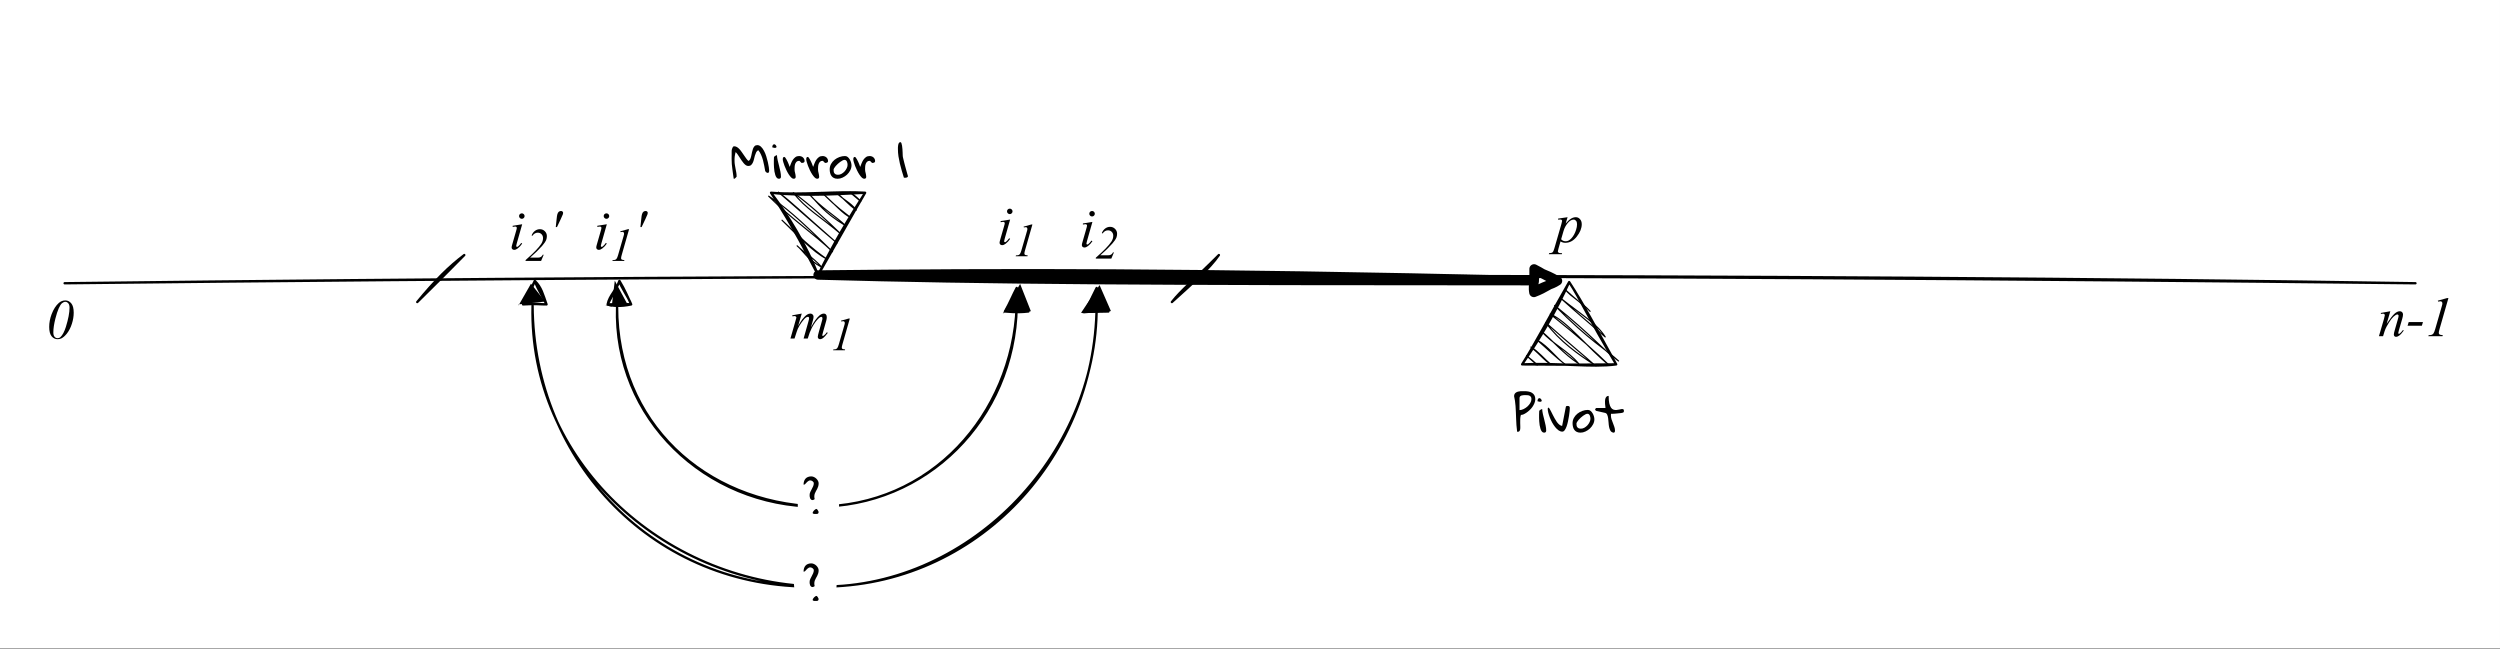 <?xml version="1.0" encoding="UTF-8" standalone="no"?>
<svg
   width="812.88pt"
   height="210.96pt"
   viewBox="0 0 812.88 210.96"
   version="1.2"
   id="svg233"
   xmlns:xlink="http://www.w3.org/1999/xlink"
   xmlns="http://www.w3.org/2000/svg"
   xmlns:svg="http://www.w3.org/2000/svg">
  <rect x="0" y="0" width="812.88" height="210.96" fill="#808080" stroke="none"/>
  <defs
     id="defs76">
    <g
       id="g71">
      <symbol
         overflow="visible"
         id="glyph0-0">
        <path
           style="stroke:none;"
           d=""
           id="path2" />
      </symbol>
      <symbol
         overflow="visible"
         id="glyph0-1">
        <path
           style="stroke:none;"
           d="M 0.156 -11.797 C 0.156 -12.098 0.211 -12.348 0.328 -12.547 C 0.441 -12.742 0.598 -12.906 0.797 -13.031 C 0.992 -13.156 1.211 -13.25 1.453 -13.312 C 1.703 -13.375 1.957 -13.414 2.219 -13.438 C 2.477 -13.457 2.734 -13.461 2.984 -13.453 C 3.234 -13.453 3.461 -13.453 3.672 -13.453 C 4.078 -13.453 4.484 -13.41 4.891 -13.328 C 5.297 -13.254 5.656 -13.117 5.969 -12.922 C 6.289 -12.723 6.551 -12.457 6.75 -12.125 C 6.945 -11.789 7.047 -11.375 7.047 -10.875 C 7.047 -10.438 6.957 -10 6.781 -9.562 C 6.602 -9.133 6.379 -8.723 6.109 -8.328 C 5.836 -7.941 5.523 -7.586 5.172 -7.266 C 4.828 -6.941 4.484 -6.664 4.141 -6.438 C 3.797 -6.207 3.469 -6.023 3.156 -5.891 C 2.844 -5.766 2.582 -5.719 2.375 -5.75 C 2.25 -5.352 2.176 -4.93 2.156 -4.484 C 2.133 -4.047 2.129 -3.613 2.141 -3.188 C 2.148 -2.77 2.16 -2.367 2.172 -1.984 C 2.191 -1.609 2.176 -1.281 2.125 -1 C 2.07 -0.727 1.969 -0.523 1.812 -0.391 C 1.664 -0.254 1.441 -0.211 1.141 -0.266 C 1.047 -0.973 0.973 -1.688 0.922 -2.406 C 0.879 -3.133 0.844 -3.859 0.812 -4.578 C 0.789 -5.297 0.766 -5.992 0.734 -6.672 C 0.711 -7.359 0.676 -8.008 0.625 -8.625 C 0.582 -9.238 0.52 -9.812 0.438 -10.344 C 0.363 -10.883 0.27 -11.367 0.156 -11.797 Z M 3.828 -12.172 C 3.68 -12.172 3.5 -12.164 3.281 -12.156 C 3.062 -12.145 2.848 -12.113 2.641 -12.062 C 2.441 -12.008 2.27 -11.914 2.125 -11.781 C 1.988 -11.645 1.922 -11.453 1.922 -11.203 L 1.922 -7.297 C 2.328 -7.297 2.758 -7.406 3.219 -7.625 C 3.676 -7.844 4.094 -8.117 4.469 -8.453 C 4.852 -8.797 5.172 -9.18 5.422 -9.609 C 5.672 -10.035 5.797 -10.457 5.797 -10.875 C 5.797 -11.188 5.738 -11.426 5.625 -11.594 C 5.508 -11.758 5.359 -11.891 5.172 -11.984 C 4.984 -12.078 4.773 -12.129 4.547 -12.141 C 4.316 -12.16 4.078 -12.172 3.828 -12.172 Z M 3.828 -12.172 "
           id="path5" />
      </symbol>
      <symbol
         overflow="visible"
         id="glyph0-2">
        <path
           style="stroke:none;"
           d="M 0.922 -5.594 C 0.922 -5.656 0.922 -5.754 0.922 -5.891 C 0.93 -6.023 0.938 -6.164 0.938 -6.312 C 0.945 -6.457 0.953 -6.598 0.953 -6.734 C 0.961 -6.879 0.969 -6.984 0.969 -7.047 C 1.082 -7.203 1.223 -7.328 1.391 -7.422 C 1.566 -7.523 1.742 -7.609 1.922 -7.672 C 1.953 -7.129 2.035 -6.555 2.172 -5.953 C 2.316 -5.348 2.469 -4.738 2.625 -4.125 C 2.781 -3.508 2.922 -2.906 3.047 -2.312 C 3.172 -1.719 3.234 -1.16 3.234 -0.641 C 3.234 -0.191 3.004 0.031 2.547 0.031 C 2.273 0.031 2.039 -0.082 1.844 -0.312 C 1.656 -0.539 1.504 -0.832 1.391 -1.188 C 1.273 -1.539 1.18 -1.93 1.109 -2.359 C 1.047 -2.797 1 -3.223 0.969 -3.641 C 0.945 -4.055 0.93 -4.438 0.922 -4.781 C 0.922 -5.133 0.922 -5.406 0.922 -5.594 Z M 1.141 -11.188 C 1.328 -11.113 1.484 -10.984 1.609 -10.797 C 1.742 -10.617 1.801 -10.457 1.781 -10.312 C 1.77 -10.176 1.66 -10.078 1.453 -10.016 C 1.242 -9.961 0.895 -10.02 0.406 -10.188 C 0.406 -10.457 0.457 -10.691 0.562 -10.891 C 0.664 -11.086 0.859 -11.188 1.141 -11.188 Z M 1.141 -11.188 "
           id="path8" />
      </symbol>
      <symbol
         overflow="visible"
         id="glyph0-3">
        <path
           style="stroke:none;"
           d="M 0.203 -7.781 C 0.273 -8.02 0.359 -8.129 0.453 -8.109 C 0.547 -8.086 0.66 -7.973 0.797 -7.766 C 0.941 -7.555 1.098 -7.273 1.266 -6.922 C 1.441 -6.578 1.629 -6.203 1.828 -5.797 C 2.035 -5.391 2.254 -4.977 2.484 -4.562 C 2.711 -4.145 2.953 -3.758 3.203 -3.406 C 3.461 -3.062 3.734 -2.773 4.016 -2.547 C 4.305 -2.316 4.598 -2.188 4.891 -2.156 L 6.094 -8.328 C 6.113 -8.492 6.188 -8.586 6.312 -8.609 C 6.445 -8.641 6.582 -8.656 6.719 -8.656 C 7.164 -8.656 7.391 -8.445 7.391 -8.031 C 7.391 -7.812 7.367 -7.461 7.328 -6.984 C 7.285 -6.504 7.219 -5.977 7.125 -5.406 C 7.039 -4.832 6.93 -4.242 6.797 -3.641 C 6.672 -3.047 6.52 -2.5 6.344 -2 C 6.164 -1.5 5.957 -1.086 5.719 -0.766 C 5.488 -0.453 5.234 -0.297 4.953 -0.297 C 4.547 -0.297 4.145 -0.43 3.75 -0.703 C 3.352 -0.984 2.977 -1.344 2.625 -1.781 C 2.27 -2.227 1.941 -2.723 1.641 -3.266 C 1.348 -3.816 1.094 -4.367 0.875 -4.922 C 0.664 -5.473 0.5 -6 0.375 -6.5 C 0.258 -7.008 0.203 -7.438 0.203 -7.781 Z M 0.203 -7.781 "
           id="path11" />
      </symbol>
      <symbol
         overflow="visible"
         id="glyph0-4">
        <path
           style="stroke:none;"
           d="M 0.297 -3.031 C 0.297 -3.645 0.438 -4.219 0.719 -4.75 C 1.008 -5.281 1.391 -5.738 1.859 -6.125 C 2.336 -6.508 2.875 -6.812 3.469 -7.031 C 4.062 -7.25 4.66 -7.359 5.266 -7.359 C 5.609 -7.359 5.91 -7.25 6.172 -7.031 C 6.43 -6.812 6.648 -6.547 6.828 -6.234 C 7.016 -5.922 7.156 -5.586 7.25 -5.234 C 7.344 -4.891 7.391 -4.586 7.391 -4.328 C 7.391 -3.766 7.254 -3.223 6.984 -2.703 C 6.711 -2.18 6.363 -1.719 5.938 -1.312 C 5.508 -0.914 5.023 -0.594 4.484 -0.344 C 3.953 -0.094 3.414 0.031 2.875 0.031 C 2.395 0.031 1.988 -0.051 1.656 -0.219 C 1.332 -0.383 1.07 -0.602 0.875 -0.875 C 0.676 -1.145 0.531 -1.469 0.438 -1.844 C 0.344 -2.219 0.297 -2.613 0.297 -3.031 Z M 1.562 -2.875 C 1.562 -2.613 1.582 -2.383 1.625 -2.188 C 1.676 -2 1.758 -1.836 1.875 -1.703 C 1.988 -1.566 2.141 -1.457 2.328 -1.375 C 2.516 -1.301 2.75 -1.266 3.031 -1.266 C 3.395 -1.266 3.758 -1.363 4.125 -1.562 C 4.5 -1.77 4.832 -2.031 5.125 -2.344 C 5.414 -2.664 5.648 -3.016 5.828 -3.391 C 6.016 -3.766 6.109 -4.129 6.109 -4.484 C 6.109 -4.648 6.094 -4.828 6.062 -5.016 C 6.031 -5.203 5.977 -5.375 5.906 -5.531 C 5.844 -5.695 5.742 -5.832 5.609 -5.938 C 5.484 -6.051 5.32 -6.109 5.125 -6.109 C 4.938 -6.109 4.723 -6.047 4.484 -5.922 C 4.242 -5.805 3.988 -5.648 3.719 -5.453 C 3.457 -5.266 3.195 -5.051 2.938 -4.812 C 2.688 -4.582 2.457 -4.348 2.25 -4.109 C 2.039 -3.867 1.875 -3.641 1.75 -3.422 C 1.625 -3.203 1.562 -3.02 1.562 -2.875 Z M 1.562 -2.875 "
           id="path14" />
      </symbol>
      <symbol
         overflow="visible"
         id="glyph0-5">
        <path
           style="stroke:none;"
           d="M -0.031 -7.516 C -0.031 -7.547 -0.023 -7.57 -0.016 -7.594 C -0.016 -7.613 -0.008 -7.641 0 -7.672 C 0.039 -7.723 0.098 -7.785 0.172 -7.859 C 0.254 -7.941 0.305 -7.984 0.328 -7.984 L 3.328 -7.984 C 3.328 -8.086 3.312 -8.258 3.281 -8.5 C 3.25 -8.738 3.219 -9.004 3.188 -9.297 C 3.164 -9.586 3.16 -9.891 3.172 -10.203 C 3.18 -10.516 3.223 -10.797 3.297 -11.047 C 3.379 -11.305 3.5 -11.516 3.656 -11.672 C 3.82 -11.836 4.055 -11.922 4.359 -11.922 C 4.359 -10.922 4.426 -10.113 4.562 -9.5 C 4.707 -8.895 4.895 -8.426 5.125 -8.094 C 5.363 -7.77 5.629 -7.555 5.922 -7.453 C 6.223 -7.359 6.531 -7.316 6.844 -7.328 C 7.156 -7.348 7.457 -7.395 7.75 -7.469 C 8.051 -7.551 8.316 -7.609 8.547 -7.641 C 8.785 -7.672 8.973 -7.648 9.109 -7.578 C 9.254 -7.504 9.328 -7.328 9.328 -7.047 C 9.328 -6.836 9.281 -6.688 9.188 -6.594 C 9.094 -6.508 8.91 -6.441 8.641 -6.391 C 8.555 -6.379 8.422 -6.359 8.234 -6.328 C 8.055 -6.305 7.852 -6.285 7.625 -6.266 C 7.395 -6.242 7.148 -6.219 6.891 -6.188 C 6.629 -6.164 6.383 -6.145 6.156 -6.125 C 5.926 -6.113 5.719 -6.102 5.531 -6.094 C 5.344 -6.094 5.207 -6.094 5.125 -6.094 C 5.125 -6.039 5.117 -5.953 5.109 -5.828 C 5.098 -5.711 5.094 -5.633 5.094 -5.594 C 5.094 -5.156 5.16 -4.727 5.297 -4.312 C 5.43 -3.906 5.582 -3.5 5.75 -3.094 C 5.914 -2.688 6.066 -2.273 6.203 -1.859 C 6.348 -1.453 6.422 -1.031 6.422 -0.594 C 6.422 -0.52 6.41 -0.438 6.391 -0.344 C 6.379 -0.258 6.348 -0.188 6.297 -0.125 C 6.254 -0.062 6.191 -0.016 6.109 0.016 C 6.023 0.055 5.91 0.051 5.766 0 C 5.379 -0.102 5.094 -0.316 4.906 -0.641 C 4.727 -0.973 4.594 -1.363 4.5 -1.812 C 4.414 -2.258 4.359 -2.738 4.328 -3.25 C 4.297 -3.758 4.25 -4.234 4.188 -4.672 C 4.125 -5.117 4.02 -5.5 3.875 -5.812 C 3.738 -6.125 3.516 -6.316 3.203 -6.391 L 0.328 -7.047 C 0.285 -7.047 0.223 -7.086 0.141 -7.172 C 0.066 -7.254 0.02 -7.316 0 -7.359 C -0.008 -7.379 -0.016 -7.406 -0.016 -7.438 C -0.023 -7.457 -0.031 -7.484 -0.031 -7.516 Z M -0.031 -7.516 "
           id="path17" />
      </symbol>
      <symbol
         overflow="visible"
         id="glyph0-6">
        <path
           style="stroke:none;"
           d="M 0.297 -6.391 C 0.297 -6.504 0.297 -6.695 0.297 -6.969 C 0.305 -7.25 0.312 -7.539 0.312 -7.844 C 0.312 -8.145 0.312 -8.43 0.312 -8.703 C 0.32 -8.973 0.328 -9.16 0.328 -9.266 C 0.336 -9.336 0.363 -9.441 0.406 -9.578 C 0.445 -9.723 0.492 -9.863 0.547 -10 C 0.598 -10.145 0.672 -10.27 0.766 -10.375 C 0.859 -10.477 0.977 -10.531 1.125 -10.531 C 1.445 -10.531 1.754 -10.441 2.047 -10.266 C 2.336 -10.086 2.613 -9.852 2.875 -9.562 C 3.145 -9.27 3.398 -8.941 3.641 -8.578 C 3.891 -8.223 4.133 -7.867 4.375 -7.516 C 4.613 -7.16 4.848 -6.828 5.078 -6.516 C 5.305 -6.203 5.535 -5.953 5.766 -5.766 C 6.016 -5.867 6.207 -6.066 6.344 -6.359 C 6.477 -6.66 6.586 -7 6.672 -7.375 C 6.766 -7.758 6.848 -8.156 6.922 -8.562 C 7.004 -8.977 7.109 -9.359 7.234 -9.703 C 7.367 -10.055 7.539 -10.344 7.75 -10.562 C 7.969 -10.789 8.266 -10.906 8.641 -10.906 C 9.086 -10.906 9.492 -10.727 9.859 -10.375 C 10.223 -10.031 10.547 -9.586 10.828 -9.047 C 11.117 -8.516 11.363 -7.922 11.562 -7.266 C 11.77 -6.609 11.941 -5.977 12.078 -5.375 C 12.223 -4.77 12.328 -4.223 12.391 -3.734 C 12.461 -3.242 12.5 -2.895 12.5 -2.688 C 12.5 -2.594 12.492 -2.492 12.484 -2.391 C 12.473 -2.285 12.445 -2.191 12.406 -2.109 C 12.375 -2.023 12.312 -1.957 12.219 -1.906 C 12.133 -1.863 12.004 -1.867 11.828 -1.922 C 11.785 -1.93 11.727 -1.957 11.656 -2 C 11.594 -2.051 11.523 -2.109 11.453 -2.172 C 11.391 -2.242 11.332 -2.312 11.281 -2.375 C 11.227 -2.445 11.203 -2.504 11.203 -2.547 C 11.117 -3.035 11.02 -3.578 10.906 -4.172 C 10.801 -4.773 10.664 -5.379 10.5 -5.984 C 10.332 -6.598 10.125 -7.191 9.875 -7.766 C 9.625 -8.348 9.316 -8.848 8.953 -9.266 C 8.66 -9.109 8.43 -8.867 8.266 -8.547 C 8.109 -8.223 7.973 -7.867 7.859 -7.484 C 7.754 -7.098 7.656 -6.707 7.562 -6.312 C 7.477 -5.914 7.359 -5.555 7.203 -5.234 C 7.055 -4.91 6.867 -4.645 6.641 -4.438 C 6.41 -4.227 6.102 -4.125 5.719 -4.125 C 5.445 -4.125 5.18 -4.207 4.922 -4.375 C 4.672 -4.551 4.426 -4.781 4.188 -5.062 C 3.945 -5.344 3.711 -5.656 3.484 -6 C 3.266 -6.344 3.047 -6.68 2.828 -7.016 C 2.617 -7.348 2.41 -7.66 2.203 -7.953 C 2.004 -8.242 1.801 -8.473 1.594 -8.641 C 1.52 -8.328 1.457 -8.051 1.406 -7.812 C 1.363 -7.582 1.328 -7.359 1.297 -7.141 C 1.273 -6.922 1.258 -6.695 1.25 -6.469 C 1.25 -6.25 1.25 -6 1.25 -5.719 C 1.25 -5.301 1.285 -4.883 1.359 -4.469 C 1.43 -4.051 1.504 -3.641 1.578 -3.234 C 1.66 -2.828 1.738 -2.414 1.812 -2 C 1.883 -1.594 1.922 -1.18 1.922 -0.766 L 1.922 -0.641 C 1.898 -0.609 1.859 -0.562 1.797 -0.5 C 1.742 -0.438 1.68 -0.367 1.609 -0.297 C 1.547 -0.223 1.477 -0.16 1.406 -0.109 C 1.344 -0.055 1.297 -0.02 1.266 0 C 1.254 0.008 1.234 0.016 1.203 0.016 C 1.172 0.023 1.145 0.031 1.125 0.031 C 1.102 0.031 1.078 0.023 1.047 0.016 C 1.016 0.004 0.988 0 0.969 0 C 0.895 -0.57 0.816 -1.117 0.734 -1.641 C 0.66 -2.16 0.594 -2.672 0.531 -3.172 C 0.469 -3.68 0.41 -4.191 0.359 -4.703 C 0.316 -5.223 0.297 -5.785 0.297 -6.391 Z M 0.297 -6.391 "
           id="path20" />
      </symbol>
      <symbol
         overflow="visible"
         id="glyph0-7">
        <path
           style="stroke:none;"
           d="M 0.297 -6.266 C 0.297 -6.359 0.301 -6.453 0.312 -6.547 C 0.32 -6.641 0.344 -6.723 0.375 -6.797 C 0.406 -6.867 0.453 -6.93 0.516 -6.984 C 0.578 -7.035 0.672 -7.062 0.797 -7.062 C 0.891 -7.062 1 -6.984 1.125 -6.828 C 1.25 -6.672 1.375 -6.473 1.5 -6.234 C 1.633 -6.004 1.766 -5.75 1.891 -5.469 C 2.016 -5.195 2.125 -4.941 2.219 -4.703 C 2.312 -4.473 2.383 -4.27 2.438 -4.094 C 2.5 -3.926 2.535 -3.836 2.547 -3.828 C 2.68 -4.18 2.828 -4.562 2.984 -4.969 C 3.141 -5.375 3.332 -5.754 3.562 -6.109 C 3.801 -6.461 4.082 -6.758 4.406 -7 C 4.727 -7.238 5.125 -7.359 5.594 -7.359 C 5.832 -7.359 6.055 -7.32 6.266 -7.25 C 6.484 -7.176 6.676 -7.066 6.844 -6.922 C 7.008 -6.773 7.141 -6.602 7.234 -6.406 C 7.336 -6.207 7.391 -5.977 7.391 -5.719 C 7.391 -5.5 7.301 -5.344 7.125 -5.25 C 6.945 -5.164 6.75 -5.125 6.531 -5.125 L 6.391 -5.125 L 5.75 -5.766 C 5.727 -5.766 5.711 -5.77 5.703 -5.781 C 5.68 -5.781 5.66 -5.781 5.641 -5.781 C 5.629 -5.789 5.613 -5.797 5.594 -5.797 C 5.25 -5.797 4.977 -5.695 4.781 -5.5 C 4.582 -5.301 4.43 -5.062 4.328 -4.781 C 4.234 -4.5 4.176 -4.203 4.156 -3.891 C 4.133 -3.578 4.125 -3.289 4.125 -3.031 C 4.125 -2.832 4.141 -2.629 4.172 -2.422 C 4.211 -2.223 4.258 -2.023 4.312 -1.828 C 4.363 -1.629 4.406 -1.426 4.438 -1.219 C 4.477 -1.02 4.5 -0.812 4.5 -0.594 C 4.5 -0.176 4.273 0.031 3.828 0.031 C 3.586 0.031 3.332 -0.098 3.062 -0.359 C 2.789 -0.629 2.52 -0.969 2.25 -1.375 C 1.988 -1.781 1.738 -2.227 1.5 -2.719 C 1.27 -3.219 1.062 -3.695 0.875 -4.156 C 0.695 -4.625 0.555 -5.047 0.453 -5.422 C 0.348 -5.805 0.297 -6.086 0.297 -6.266 Z M 0.297 -6.266 "
           id="path23" />
      </symbol>
      <symbol
         overflow="visible"
         id="glyph0-8">
        <path
           style="stroke:none;"
           d=""
           id="path26" />
      </symbol>
      <symbol
         overflow="visible"
         id="glyph0-9">
        <path
           style="stroke:none;"
           d="M 0.297 -9.594 C 0.297 -9.727 0.297 -9.922 0.297 -10.172 C 0.297 -10.422 0.32 -10.672 0.375 -10.922 C 0.426 -11.18 0.504 -11.406 0.609 -11.594 C 0.723 -11.781 0.895 -11.875 1.125 -11.875 C 1.25 -11.875 1.352 -11.758 1.438 -11.531 C 1.52 -11.312 1.586 -11.035 1.641 -10.703 C 1.703 -10.367 1.742 -10 1.766 -9.594 C 1.797 -9.195 1.816 -8.816 1.828 -8.453 C 1.836 -8.098 1.848 -7.789 1.859 -7.531 C 1.867 -7.27 1.883 -7.109 1.906 -7.047 C 1.938 -6.891 1.992 -6.648 2.078 -6.328 C 2.16 -6.004 2.25 -5.641 2.344 -5.234 C 2.445 -4.836 2.555 -4.422 2.672 -3.984 C 2.797 -3.547 2.91 -3.129 3.016 -2.734 C 3.117 -2.336 3.219 -1.977 3.312 -1.656 C 3.406 -1.332 3.473 -1.102 3.516 -0.969 C 3.516 -0.945 3.52 -0.914 3.531 -0.875 C 3.539 -0.844 3.547 -0.816 3.547 -0.797 C 3.547 -0.68 3.508 -0.594 3.438 -0.531 C 3.363 -0.469 3.273 -0.414 3.172 -0.375 C 3.066 -0.344 2.957 -0.32 2.844 -0.312 C 2.738 -0.301 2.641 -0.297 2.547 -0.297 C 2.504 -0.297 2.445 -0.301 2.375 -0.312 C 2.301 -0.32 2.254 -0.328 2.234 -0.328 C 2.023 -1.023 1.801 -1.758 1.562 -2.531 C 1.332 -3.301 1.125 -4.082 0.938 -4.875 C 0.75 -5.676 0.594 -6.473 0.469 -7.266 C 0.352 -8.066 0.297 -8.844 0.297 -9.594 Z M 0.297 -9.594 "
           id="path29" />
      </symbol>
      <symbol
         overflow="visible"
         id="glyph0-10">
        <path
           style="stroke:none;"
           d="M 2.875 -0.641 C 2.875 -0.766 2.922 -0.898 3.016 -1.047 C 3.109 -1.191 3.211 -1.328 3.328 -1.453 C 3.453 -1.586 3.586 -1.695 3.734 -1.781 C 3.879 -1.875 4.02 -1.922 4.156 -1.922 C 4.164 -1.922 4.211 -1.879 4.297 -1.797 C 4.391 -1.711 4.453 -1.645 4.484 -1.594 C 4.504 -1.562 4.531 -1.516 4.562 -1.453 C 4.602 -1.391 4.641 -1.32 4.672 -1.25 C 4.711 -1.188 4.742 -1.125 4.766 -1.062 C 4.785 -1.008 4.797 -0.977 4.797 -0.969 C 4.797 -0.781 4.77 -0.641 4.719 -0.547 C 4.664 -0.453 4.598 -0.383 4.516 -0.344 C 4.441 -0.312 4.352 -0.297 4.25 -0.297 C 4.145 -0.297 4.031 -0.297 3.906 -0.297 C 3.863 -0.297 3.785 -0.289 3.672 -0.281 C 3.566 -0.281 3.453 -0.285 3.328 -0.297 C 3.211 -0.316 3.109 -0.348 3.016 -0.391 C 2.922 -0.441 2.875 -0.523 2.875 -0.641 Z M 1.875 -6.422 C 1.875 -6.773 1.945 -7.109 2.094 -7.422 C 2.238 -7.734 2.395 -8.039 2.562 -8.344 C 2.727 -8.645 2.879 -8.953 3.016 -9.266 C 3.16 -9.578 3.234 -9.91 3.234 -10.266 C 3.234 -10.398 3.195 -10.52 3.125 -10.625 C 3.051 -10.738 2.957 -10.836 2.844 -10.922 C 2.738 -11.016 2.613 -11.082 2.469 -11.125 C 2.332 -11.176 2.203 -11.203 2.078 -11.203 C 1.891 -11.203 1.711 -11.148 1.547 -11.047 C 1.379 -10.953 1.223 -10.836 1.078 -10.703 C 0.941 -10.566 0.812 -10.426 0.688 -10.281 C 0.562 -10.133 0.441 -10.008 0.328 -9.906 C 0.305 -9.883 0.238 -9.863 0.125 -9.844 C 0.008 -9.82 -0.062 -9.812 -0.094 -9.812 C -0.094 -10.207 -0.039 -10.566 0.062 -10.891 C 0.164 -11.223 0.32 -11.508 0.531 -11.75 C 0.738 -11.988 1 -12.172 1.312 -12.297 C 1.633 -12.43 1.992 -12.5 2.391 -12.5 C 2.672 -12.5 2.957 -12.438 3.25 -12.312 C 3.539 -12.188 3.801 -12.016 4.031 -11.797 C 4.258 -11.578 4.445 -11.332 4.594 -11.062 C 4.738 -10.801 4.812 -10.523 4.812 -10.234 C 4.812 -9.879 4.766 -9.551 4.672 -9.25 C 4.578 -8.957 4.469 -8.688 4.344 -8.438 C 4.219 -8.188 4.082 -7.941 3.938 -7.703 C 3.801 -7.461 3.68 -7.211 3.578 -6.953 C 3.484 -6.691 3.426 -6.414 3.406 -6.125 C 3.383 -5.832 3.422 -5.5 3.516 -5.125 C 3.492 -5.094 3.453 -5.055 3.391 -5.016 C 3.336 -4.984 3.281 -4.953 3.219 -4.922 C 3.156 -4.891 3.086 -4.859 3.016 -4.828 C 2.953 -4.805 2.906 -4.797 2.875 -4.797 C 2.656 -4.797 2.477 -4.852 2.344 -4.969 C 2.219 -5.082 2.117 -5.219 2.047 -5.375 C 1.973 -5.539 1.926 -5.719 1.906 -5.906 C 1.883 -6.094 1.875 -6.266 1.875 -6.422 Z M 1.875 -6.422 "
           id="path32" />
      </symbol>
      <symbol
         overflow="visible"
         id="glyph1-0">
        <path
           style="stroke:none;"
           d=""
           id="path35" />
      </symbol>
      <symbol
         overflow="visible"
         id="glyph1-1">
        <path
           style="stroke:none;"
           d="M 4.062 -8.109 L 3.438 -6.047 C 4.094 -6.805 4.676 -7.336 5.188 -7.641 C 5.695 -7.953 6.219 -8.109 6.75 -8.109 C 7.281 -8.109 7.734 -7.895 8.109 -7.469 C 8.484 -7.051 8.672 -6.504 8.672 -5.828 C 8.672 -4.516 8.133 -3.176 7.062 -1.812 C 6 -0.457 4.754 0.219 3.328 0.219 C 3.035 0.219 2.77 0.18 2.531 0.109 C 2.301 0.047 2.047 -0.066 1.766 -0.234 L 1.109 2.078 C 0.973 2.535 0.906 2.832 0.906 2.969 C 0.906 3.094 0.941 3.203 1.016 3.297 C 1.086 3.391 1.195 3.461 1.344 3.516 C 1.5 3.566 1.812 3.594 2.281 3.594 L 2.188 3.922 L -2.031 3.922 L -1.938 3.594 C -1.383 3.57 -1.008 3.473 -0.812 3.297 C -0.613 3.129 -0.41 2.672 -0.203 1.922 L 2.062 -5.922 C 2.207 -6.422 2.281 -6.734 2.281 -6.859 C 2.281 -7.016 2.234 -7.133 2.141 -7.219 C 2.047 -7.312 1.898 -7.359 1.703 -7.359 C 1.535 -7.359 1.297 -7.336 0.984 -7.297 L 0.984 -7.656 Z M 1.969 -0.938 C 2.344 -0.5 2.844 -0.281 3.469 -0.281 C 3.781 -0.281 4.098 -0.363 4.422 -0.531 C 4.742 -0.707 5.055 -0.961 5.359 -1.297 C 5.672 -1.641 5.945 -2.035 6.188 -2.484 C 6.438 -2.93 6.656 -3.457 6.844 -4.062 C 7.039 -4.664 7.141 -5.258 7.141 -5.844 C 7.141 -6.32 7.031 -6.688 6.812 -6.938 C 6.594 -7.195 6.336 -7.328 6.047 -7.328 C 5.398 -7.328 4.758 -6.957 4.125 -6.219 C 3.5 -5.477 3.039 -4.613 2.75 -3.625 Z M 1.969 -0.938 "
           id="path38" />
      </symbol>
      <symbol
         overflow="visible"
         id="glyph1-2">
        <path
           style="stroke:none;"
           d="M 6.344 -12.391 C 7.102 -12.391 7.742 -12.07 8.266 -11.438 C 8.797 -10.801 9.062 -9.789 9.062 -8.406 C 9.062 -7.227 8.863 -6.023 8.469 -4.797 C 8.082 -3.566 7.535 -2.5 6.828 -1.594 C 6.266 -0.883 5.676 -0.367 5.062 -0.047 C 4.707 0.129 4.297 0.219 3.828 0.219 C 3.047 0.219 2.395 -0.098 1.875 -0.734 C 1.352 -1.379 1.094 -2.395 1.094 -3.781 C 1.094 -5.145 1.352 -6.52 1.875 -7.906 C 2.488 -9.508 3.273 -10.734 4.234 -11.578 C 4.859 -12.117 5.562 -12.391 6.344 -12.391 Z M 6.344 -11.938 C 6 -11.938 5.648 -11.797 5.297 -11.516 C 4.941 -11.242 4.57 -10.676 4.188 -9.812 C 3.812 -8.957 3.453 -7.852 3.109 -6.5 C 2.66 -4.727 2.438 -3.219 2.438 -1.969 C 2.438 -1.344 2.57 -0.875 2.844 -0.562 C 3.113 -0.258 3.438 -0.109 3.812 -0.109 C 4.176 -0.109 4.488 -0.227 4.75 -0.469 C 5.438 -1.113 6.023 -2.219 6.516 -3.781 C 7.305 -6.332 7.703 -8.406 7.703 -10 C 7.703 -10.656 7.566 -11.141 7.297 -11.453 C 7.023 -11.773 6.707 -11.938 6.344 -11.938 Z M 6.344 -11.938 "
           id="path41" />
      </symbol>
      <symbol
         overflow="visible"
         id="glyph1-3">
        <path
           style="stroke:none;"
           d="M 4.047 -8.109 L 2.859 -4.031 C 3.973 -5.695 4.828 -6.789 5.422 -7.312 C 6.016 -7.844 6.586 -8.109 7.141 -8.109 C 7.441 -8.109 7.688 -8.008 7.875 -7.812 C 8.07 -7.613 8.172 -7.359 8.172 -7.047 C 8.172 -6.68 8.082 -6.203 7.906 -5.609 L 6.812 -1.844 C 6.688 -1.406 6.625 -1.133 6.625 -1.031 C 6.625 -0.945 6.645 -0.879 6.688 -0.828 C 6.738 -0.773 6.797 -0.75 6.859 -0.75 C 6.922 -0.75 7.004 -0.785 7.109 -0.859 C 7.43 -1.109 7.781 -1.488 8.156 -2 L 8.422 -1.844 C 7.867 -1.039 7.348 -0.473 6.859 -0.141 C 6.504 0.098 6.191 0.219 5.922 0.219 C 5.703 0.219 5.523 0.148 5.391 0.016 C 5.254 -0.117 5.188 -0.301 5.188 -0.531 C 5.188 -0.812 5.289 -1.301 5.5 -2 L 6.531 -5.609 C 6.664 -6.055 6.734 -6.406 6.734 -6.656 C 6.734 -6.77 6.691 -6.863 6.609 -6.938 C 6.535 -7.02 6.441 -7.062 6.328 -7.062 C 6.16 -7.062 5.961 -6.988 5.734 -6.844 C 5.285 -6.57 4.82 -6.129 4.344 -5.516 C 3.875 -4.898 3.375 -4.109 2.844 -3.141 C 2.562 -2.629 2.328 -2.078 2.141 -1.484 L 1.688 0 L 0.344 0 L 1.984 -5.609 C 2.172 -6.285 2.266 -6.691 2.266 -6.828 C 2.266 -6.953 2.211 -7.062 2.109 -7.156 C 2.004 -7.258 1.875 -7.312 1.719 -7.312 C 1.645 -7.312 1.52 -7.301 1.344 -7.281 L 1 -7.234 L 0.953 -7.547 Z M 4.047 -8.109 "
           id="path44" />
      </symbol>
      <symbol
         overflow="visible"
         id="glyph1-4">
        <path
           style="stroke:none;"
           d="M 5.484 -4.578 L 5.125 -3.391 L 0.484 -3.391 L 0.844 -4.578 Z M 5.484 -4.578 "
           id="path47" />
      </symbol>
      <symbol
         overflow="visible"
         id="glyph1-5">
        <path
           style="stroke:none;"
           d="M 7.656 -12.391 L 4.781 -2.359 C 4.602 -1.766 4.516 -1.336 4.516 -1.078 C 4.516 -0.859 4.594 -0.688 4.75 -0.562 C 4.906 -0.445 5.266 -0.367 5.828 -0.328 L 5.734 0 L 1.125 0 L 1.25 -0.328 C 1.738 -0.336 2.062 -0.379 2.219 -0.453 C 2.469 -0.555 2.656 -0.695 2.781 -0.875 C 2.977 -1.156 3.176 -1.648 3.375 -2.359 L 5.453 -9.562 C 5.578 -10 5.645 -10.25 5.656 -10.312 C 5.676 -10.438 5.688 -10.555 5.688 -10.672 C 5.688 -10.879 5.629 -11.039 5.516 -11.156 C 5.398 -11.281 5.242 -11.344 5.047 -11.344 C 4.891 -11.344 4.648 -11.305 4.328 -11.234 L 4.203 -11.547 L 7.234 -12.391 Z M 7.656 -12.391 "
           id="path50" />
      </symbol>
      <symbol
         overflow="visible"
         id="glyph1-6">
        <path
           style="stroke:none;"
           d="M 3.984 -8.109 L 2.812 -4.062 C 3.332 -5.008 3.773 -5.723 4.141 -6.203 C 4.703 -6.941 5.254 -7.477 5.797 -7.812 C 6.109 -8.008 6.441 -8.109 6.797 -8.109 C 7.086 -8.109 7.332 -8.008 7.531 -7.812 C 7.727 -7.625 7.828 -7.379 7.828 -7.078 C 7.828 -6.785 7.758 -6.406 7.625 -5.938 L 6.984 -3.656 C 7.961 -5.477 8.883 -6.758 9.75 -7.5 C 10.238 -7.906 10.719 -8.109 11.188 -8.109 C 11.457 -8.109 11.68 -8.016 11.859 -7.828 C 12.035 -7.641 12.125 -7.348 12.125 -6.953 C 12.125 -6.609 12.07 -6.238 11.969 -5.844 L 10.984 -2.359 C 10.766 -1.609 10.656 -1.191 10.656 -1.109 C 10.656 -1.016 10.68 -0.941 10.734 -0.891 C 10.773 -0.848 10.82 -0.828 10.875 -0.828 C 10.938 -0.828 11.047 -0.883 11.203 -1 C 11.535 -1.258 11.852 -1.602 12.156 -2.031 L 12.453 -1.844 C 12.297 -1.602 12.031 -1.273 11.656 -0.859 C 11.281 -0.441 10.957 -0.156 10.688 0 C 10.414 0.145 10.164 0.219 9.938 0.219 C 9.727 0.219 9.551 0.145 9.406 0 C 9.27 -0.145 9.203 -0.32 9.203 -0.531 C 9.203 -0.812 9.328 -1.383 9.578 -2.25 L 10.391 -5.125 C 10.578 -5.789 10.676 -6.16 10.688 -6.234 C 10.707 -6.348 10.719 -6.457 10.719 -6.562 C 10.719 -6.719 10.68 -6.836 10.609 -6.922 C 10.535 -7.004 10.457 -7.047 10.375 -7.047 C 10.125 -7.047 9.859 -6.914 9.578 -6.656 C 8.754 -5.895 7.984 -4.832 7.266 -3.469 C 6.797 -2.562 6.352 -1.406 5.938 0 L 4.594 0 L 6.125 -5.422 C 6.289 -6.004 6.375 -6.395 6.375 -6.594 C 6.375 -6.75 6.336 -6.863 6.266 -6.938 C 6.203 -7.02 6.125 -7.062 6.031 -7.062 C 5.832 -7.062 5.625 -6.992 5.406 -6.859 C 5.039 -6.617 4.578 -6.113 4.016 -5.344 C 3.453 -4.582 3.016 -3.852 2.703 -3.156 C 2.555 -2.832 2.203 -1.781 1.641 0 L 0.312 0 L 2.188 -6.562 C 2.227 -6.676 2.25 -6.758 2.25 -6.812 C 2.25 -6.938 2.188 -7.051 2.062 -7.156 C 1.945 -7.258 1.797 -7.312 1.609 -7.312 C 1.535 -7.312 1.32 -7.273 0.969 -7.203 L 0.891 -7.547 Z M 3.984 -8.109 "
           id="path53" />
      </symbol>
      <symbol
         overflow="visible"
         id="glyph1-7">
        <path
           style="stroke:none;"
           d="M 4.109 -11.656 C 4.359 -11.656 4.566 -11.566 4.734 -11.391 C 4.91 -11.223 5 -11.016 5 -10.766 C 5 -10.523 4.91 -10.316 4.734 -10.141 C 4.555 -9.961 4.348 -9.875 4.109 -9.875 C 3.859 -9.875 3.645 -9.961 3.469 -10.141 C 3.289 -10.316 3.203 -10.523 3.203 -10.766 C 3.203 -11.016 3.285 -11.223 3.453 -11.391 C 3.629 -11.566 3.848 -11.656 4.109 -11.656 Z M 4.219 -8.109 L 2.438 -1.828 C 2.32 -1.398 2.266 -1.145 2.266 -1.062 C 2.266 -0.969 2.289 -0.891 2.344 -0.828 C 2.406 -0.773 2.473 -0.75 2.547 -0.75 C 2.641 -0.75 2.75 -0.797 2.875 -0.891 C 3.219 -1.16 3.562 -1.539 3.906 -2.031 L 4.219 -1.828 C 3.812 -1.203 3.332 -0.68 2.781 -0.266 C 2.375 0.055 1.988 0.219 1.625 0.219 C 1.375 0.219 1.172 0.145 1.016 0 C 0.859 -0.145 0.781 -0.332 0.781 -0.562 C 0.781 -0.781 0.859 -1.145 1.016 -1.656 L 2.172 -5.672 C 2.367 -6.328 2.469 -6.738 2.469 -6.906 C 2.469 -7.039 2.422 -7.148 2.328 -7.234 C 2.234 -7.316 2.102 -7.359 1.938 -7.359 C 1.812 -7.359 1.539 -7.32 1.125 -7.25 L 1.125 -7.609 Z M 4.219 -8.109 "
           id="path56" />
      </symbol>
      <symbol
         overflow="visible"
         id="glyph1-8">
        <path
           style="stroke:none;"
           d="M 2.406 -7.188 L 2.688 -9.844 C 2.758 -10.594 2.836 -11.098 2.922 -11.359 C 3.035 -11.742 3.191 -12.016 3.391 -12.172 C 3.598 -12.336 3.832 -12.422 4.094 -12.422 C 4.312 -12.422 4.484 -12.359 4.609 -12.234 C 4.734 -12.117 4.797 -11.969 4.797 -11.781 C 4.797 -11.645 4.766 -11.492 4.703 -11.328 C 4.629 -11.098 4.41 -10.598 4.047 -9.828 L 2.797 -7.188 Z M 2.406 -7.188 "
           id="path59" />
      </symbol>
      <symbol
         overflow="visible"
         id="glyph2-0">
        <path
           style="stroke:none;"
           d=""
           id="path62" />
      </symbol>
      <symbol
         overflow="visible"
         id="glyph2-1">
        <path
           style="stroke:none;"
           d="M 6.375 -10.328 L 3.984 -1.969 C 3.836 -1.469 3.766 -1.109 3.766 -0.891 C 3.766 -0.711 3.828 -0.57 3.953 -0.469 C 4.086 -0.375 4.383 -0.312 4.844 -0.281 L 4.781 0 L 0.938 0 L 1.031 -0.281 C 1.445 -0.289 1.719 -0.32 1.844 -0.375 C 2.051 -0.457 2.207 -0.578 2.312 -0.734 C 2.477 -0.961 2.645 -1.375 2.812 -1.969 L 4.547 -7.969 C 4.648 -8.332 4.707 -8.539 4.719 -8.594 C 4.727 -8.695 4.734 -8.797 4.734 -8.891 C 4.734 -9.055 4.688 -9.191 4.594 -9.297 C 4.5 -9.398 4.367 -9.453 4.203 -9.453 C 4.078 -9.453 3.879 -9.422 3.609 -9.359 L 3.5 -9.625 L 6.016 -10.328 Z M 6.375 -10.328 "
           id="path65" />
      </symbol>
      <symbol
         overflow="visible"
         id="glyph2-2">
        <path
           style="stroke:none;"
           d="M 5.281 0 L 0.234 0 L 0.234 -0.281 C 2.805 -2.531 4.504 -4.289 5.328 -5.562 C 5.711 -6.156 5.906 -6.781 5.906 -7.438 C 5.906 -7.945 5.742 -8.363 5.422 -8.688 C 5.109 -9.02 4.695 -9.188 4.188 -9.188 C 3.488 -9.188 2.91 -8.848 2.453 -8.172 L 2.188 -8.297 C 2.445 -8.941 2.816 -9.441 3.297 -9.797 C 3.785 -10.148 4.316 -10.328 4.891 -10.328 C 5.523 -10.328 6.062 -10.102 6.5 -9.656 C 6.938 -9.219 7.156 -8.688 7.156 -8.062 C 7.156 -7.625 7.082 -7.219 6.938 -6.844 C 6.695 -6.27 6.254 -5.617 5.609 -4.891 C 4.641 -3.785 3.336 -2.516 1.703 -1.078 L 4.25 -1.078 C 4.656 -1.078 4.988 -1.16 5.25 -1.328 C 5.508 -1.504 5.695 -1.734 5.812 -2.016 L 6.125 -2.016 Z M 5.281 0 "
           id="path68" />
      </symbol>
    </g>
    <clipPath
       id="clip1">
      <path
         d="M 0 0 L 812.879 0 L 812.879 210.75 L 0 210.75 Z M 0 0 "
         id="path73" />
    </clipPath>
  </defs>
  <g
     id="surface1">
    <g
       clip-path="url(#clip1)"
       clip-rule="nonzero"
       id="g80">
      <path
         style="fill:#ffffff;fill-opacity:1;fill-rule:nonzero;stroke:none"
         d="M 0,0 H 813 V 210.75 H 0 Z m 0,0"
         id="path78" />
    </g>
    <path
       style="fill:none;stroke:#000000;stroke-width:1.02;stroke-linecap:round;stroke-linejoin:round;stroke-miterlimit:10;stroke-opacity:1"
       d="m 27.521,122.302 c 378.792,-4.24 756.849,-4.172 1019.167,0 m -1019.167,0 c 331.25,-4.042 663.38,-3.943 1019.167,0"
       transform="matrix(0.75,0,0,0.75,0.375,0.375)"
       id="path82" />
    <g
       style="fill:#000000;fill-opacity:1"
       id="g94">
      <use
         xlink:href="#glyph0-1"
         x="492.154"
         y="140.646"
         id="use84"
         width="100%"
         height="100%" />
      <use
         xlink:href="#glyph0-2"
         x="499.514"
         y="140.646"
         id="use86"
         width="100%"
         height="100%" />
      <use
         xlink:href="#glyph0-3"
         x="503.038"
         y="140.646"
         id="use88"
         width="100%"
         height="100%" />
      <use
         xlink:href="#glyph0-4"
         x="511.025"
         y="140.646"
         id="use90"
         width="100%"
         height="100%" />
      <use
         xlink:href="#glyph0-5"
         x="518.699"
         y="140.646"
         id="use92"
         width="100%"
         height="100%" />
    </g>
    <path
       style="fill:none;stroke:#000000;stroke-width:0.51;stroke-linecap:round;stroke-linejoin:round;stroke-miterlimit:10;stroke-opacity:1"
       d="m 661.951,119.241 v 0 m 0,0 v 0 m -0.26,6.521 c 1.24,-1.583 2.229,-2.552 4.01,-4.609 m -4.01,4.609 c 1.448,-1.333 2.641,-2.833 4.01,-4.609 m -3.609,10.37 c 1.818,-2.26 5.818,-5.651 7.359,-8.474 m -7.359,8.474 c 1.427,-2.562 3.396,-3.604 7.359,-8.474 m -7.63,14.99 c 3.38,-4.458 6.286,-7.208 10.698,-12.307 m -10.698,12.307 c 3.141,-4.349 7.698,-7.146 10.698,-12.307 m -10.286,18.057 c 5.839,-4.958 8.349,-11.057 14.036,-16.156 m -14.036,16.156 c 4.12,-6.5 10.318,-11.526 14.036,-16.156 m -14.307,22.677 c 3.948,-6.219 10.198,-15.089 18.047,-20.771 m -18.047,20.771 c 4.25,-4.719 6.719,-8.068 18.047,-20.771 m -18.318,27.292 c 7.021,-8.729 19.167,-18.292 22.068,-25.391 m -22.068,25.391 c 5.792,-5.969 11.057,-11.62 22.068,-25.391 m -20.328,29.599 c 4.552,-4.859 8.927,-12.859 24.068,-27.688 m -24.068,27.688 c 4.807,-6.818 10.938,-11.37 24.068,-27.688 m -13.641,21.901 c 5.75,-3.62 9.464,-10.073 16.724,-19.229 m -16.724,19.229 c 5.052,-5.781 10.5,-12.349 16.724,-19.229 m -5.62,12.677 c 3.891,-3.531 5.849,-7.75 9.37,-10.771 m -9.37,10.771 c 1.917,-1.729 4.396,-5.391 9.37,-10.771"
       transform="matrix(0,-0.75,0.75,0,405.495,614.94)"
       id="path96" />
    <path
       style="fill:none;stroke:#000000;stroke-width:1.02;stroke-linecap:round;stroke-linejoin:round;stroke-miterlimit:10;stroke-opacity:1"
       d="m 661.951,119.241 c 11.75,8.036 22.536,14.411 35.677,20.391 M 661.951,119.241 c 9.656,6.078 20.177,11.5 35.677,20.391 m 0,0 c -7.906,5.167 -14.5,7.719 -35.677,20.38 m 35.677,-20.38 c -9.646,6.328 -20.807,12.078 -35.677,20.38 m 0,0 c -1.453,-10.854 0.76,-24.609 0,-40.771 m 0,40.771 c -0.109,-8.453 -0.203,-16.302 0,-40.771"
       transform="matrix(0,-0.75,0.75,0,405.495,614.94)"
       id="path98" />
    <g
       style="fill:#000000;fill-opacity:1"
       id="g102">
      <use
         xlink:href="#glyph1-1"
         x="505.638"
         y="78.731"
         id="use100"
         width="100%"
         height="100%" />
    </g>
    <path
       style="fill:none;stroke:#000000;stroke-width:0.51;stroke-linecap:round;stroke-linejoin:round;stroke-miterlimit:10;stroke-opacity:1"
       d="m 336.328,80.508 v 0 m 0,0 v 0 m -0.266,6.531 c 1.276,-1.849 3.068,-3.948 4.01,-4.62 m -4.01,4.62 c 1.37,-1.297 2.307,-2.698 4.01,-4.62 m -3.615,10.37 c 2.833,-2.609 4,-5.911 7.365,-8.458 m -7.365,8.458 c 2.422,-3.13 5.021,-4.979 7.365,-8.458 m -7.625,14.979 c 5.01,-5.531 9.651,-9.589 10.703,-12.312 m -10.703,12.312 c 3.151,-3.318 5.312,-5.188 10.703,-12.312 m -10.302,18.062 c 4.562,-4.568 8.062,-6.292 14.042,-16.151 m -14.042,16.151 c 5.891,-5 10.172,-12.219 14.042,-16.151 m -14.312,22.672 c 6.714,-4.99 10.552,-12.031 18.062,-20.771 m -18.062,20.771 c 5.12,-7.13 11.953,-14.458 18.062,-20.771 M 336.072,118.102 c 5.729,-6.74 15.547,-17.693 22.057,-25.38 m -22.057,25.38 c 4.208,-5.583 8.62,-10.031 22.057,-25.38 m -20.318,29.589 c 4.469,-6.849 8.938,-12.281 24.068,-27.688 m -24.068,27.688 c 9.719,-9.708 16.599,-19.891 24.068,-27.688 m -13.641,21.906 c 6.193,-6.401 13.703,-13.349 16.708,-19.229 m -16.708,19.229 c 6.833,-7.188 12.073,-12.599 16.708,-19.229 m -5.609,12.672 c 2.01,-2.531 5.74,-4.151 9.359,-10.771 m -9.359,10.771 c 2.781,-2.802 4.573,-6.401 9.359,-10.771"
       transform="matrix(0,0.75,-0.75,0,341.67,-189.57)"
       id="path104" />
    <path
       style="fill:none;stroke:#000000;stroke-width:1.02;stroke-linecap:round;stroke-linejoin:round;stroke-miterlimit:10;stroke-opacity:1"
       d="m 336.328,80.508 c 11.75,7.49 21.151,13.214 35.672,20.391 M 336.328,80.508 c 10.573,6.182 21.391,12.161 35.672,20.391 m 0,0 c -12.922,5.062 -25.672,12.802 -35.672,20.38 m 35.672,-20.38 c -8.87,4.682 -20.24,10.344 -35.672,20.38 m 0,0 c 1.75,-16.427 0.26,-33.021 0,-40.771 m 0,40.771 c 1.094,-13.667 -0.766,-29.031 0,-40.771"
       transform="matrix(0,0.75,-0.75,0,341.67,-189.57)"
       id="path106" />
    <g
       style="fill:#000000;fill-opacity:1"
       id="g110">
      <use
         xlink:href="#glyph1-2"
         x="14.905"
         y="110.071"
         id="use108"
         width="100%"
         height="100%" />
    </g>
    <g
       style="fill:#000000;fill-opacity:1"
       id="g118">
      <use
         xlink:href="#glyph1-3"
         x="773.172"
         y="109.307"
         id="use112"
         width="100%"
         height="100%" />
      <use
         xlink:href="#glyph1-4"
         x="782.344"
         y="109.307"
         id="use114"
         width="100%"
         height="100%" />
      <use
         xlink:href="#glyph1-5"
         x="788.454"
         y="109.307"
         id="use116"
         width="100%"
         height="100%" />
    </g>
    <path
       style="fill:none;stroke:#000000;stroke-width:1.02;stroke-linecap:round;stroke-linejoin:round;stroke-miterlimit:10;stroke-opacity:1"
       d="m 507.552,130.448 c 9.12,-8.307 16.198,-14.286 20.38,-20.38 m -20.38,20.38 c 4.349,-5.49 9.406,-9.38 20.38,-20.38"
       transform="matrix(0.75,0,0,0.75,0.375,0.375)"
       id="path120" />
    <path
       style="fill:none;stroke:#000000;stroke-width:1.02;stroke-linecap:round;stroke-linejoin:round;stroke-miterlimit:10;stroke-opacity:1"
       d="m 180.391,130.448 c 7.922,-9.609 13.807,-15.385 20.391,-20.38 m -20.391,20.38 c 7.01,-6.859 13.109,-13.016 20.391,-20.38"
       transform="matrix(0.75,0,0,0.75,0.375,0.375)"
       id="path122" />
    <g
       style="fill:#000000;fill-opacity:1"
       id="g140">
      <use
         xlink:href="#glyph0-6"
         x="237.591"
         y="58.093"
         id="use124"
         width="100%"
         height="100%" />
      <use
         xlink:href="#glyph0-2"
         x="250.699"
         y="58.093"
         id="use126"
         width="100%"
         height="100%" />
      <use
         xlink:href="#glyph0-7"
         x="254.223"
         y="58.093"
         id="use128"
         width="100%"
         height="100%" />
      <use
         xlink:href="#glyph0-7"
         x="261.851"
         y="58.093"
         id="use130"
         width="100%"
         height="100%" />
      <use
         xlink:href="#glyph0-4"
         x="269.48"
         y="58.093"
         id="use132"
         width="100%"
         height="100%" />
      <use
         xlink:href="#glyph0-7"
         x="277.154"
         y="58.093"
         id="use134"
         width="100%"
         height="100%" />
      <use
         xlink:href="#glyph0-8"
         x="284.783"
         y="58.093"
         id="use136"
         width="100%"
         height="100%" />
      <use
         xlink:href="#glyph0-9"
         x="291.665"
         y="58.093"
         id="use138"
         width="100%"
         height="100%" />
    </g>
    <g
       style="fill:#000000;fill-opacity:1"
       id="g144">
      <use
         xlink:href="#glyph0-8"
         x="295.183"
         y="58.093"
         id="use142"
         width="100%"
         height="100%" />
    </g>
    <g
       style="fill:#000000;fill-opacity:1"
       id="g148">
      <use
         xlink:href="#glyph1-6"
         x="256.701"
         y="110.071"
         id="use146"
         width="100%"
         height="100%" />
    </g>
    <g
       style="fill:#000000;fill-opacity:1"
       id="g152">
      <use
         xlink:href="#glyph2-1"
         x="269.946"
         y="113.893"
         id="use150"
         width="100%"
         height="100%" />
    </g>
    <path
       style="fill:none;stroke:#000000;stroke-width:4.08;stroke-linecap:round;stroke-linejoin:round;stroke-miterlimit:10;stroke-opacity:1"
       d="m 354.672,119.229 c 79.896,-0.859 158.578,-1.141 310.37,2.453 m -310.37,-2.453 c 72.417,2.042 145.458,2.453 310.37,2.453"
       transform="scale(0.75)"
       id="path154" />
    <path
       style="fill:none;stroke:#000000;stroke-width:2.04;stroke-linecap:round;stroke-linejoin:round;stroke-miterlimit:10;stroke-opacity:1"
       d="m 665.219,116.422 v 0 m 0,0 v 0"
       transform="scale(0.75)"
       id="path156" />
    <path
       style="fill:none;stroke:#000000;stroke-width:4.08;stroke-linecap:round;stroke-linejoin:round;stroke-miterlimit:10;stroke-opacity:1"
       d="m 675.229,121.75 c -3.141,2.12 -5.51,1.828 -10.229,5.031 m 10.229,-5.031 c -2.87,0.932 -5.13,3.099 -10.229,5.031 m 0,0 c -0.682,-3.37 0.922,-6.693 0.078,-10.203 m -0.078,10.203 c -0.401,-1.88 0.229,-4.281 0.078,-10.203 m 0,0 c 1.562,1.682 4.411,1.802 10.151,5.172 m -10.151,-5.172 c 3.052,1.432 5.01,3.24 10.151,5.172"
       transform="scale(0.75)"
       id="path158" />
    <path
       style="fill:none;stroke:#000000;stroke-width:1.02;stroke-linecap:round;stroke-linejoin:round;stroke-miterlimit:10;stroke-opacity:1"
       d="M 474.938,131.979 C 474.37,200.281 419.792,255.62 352.672,253.771 M 474.938,131.979 c 0.365,65.339 -56.458,123.943 -122.266,121.792 m 0,0 c -68.703,1.161 -121.891,-53.5 -122.281,-121.792 M 352.672,253.771 C 286.828,251.729 228.698,199.172 230.391,131.979"
       transform="matrix(0.75,0,0,0.75,0.375,0.375)"
       id="path160" />
    <path
       style="fill:none;stroke:#000000;stroke-width:1.02;stroke-linecap:round;stroke-linejoin:round;stroke-miterlimit:10;stroke-opacity:1"
       d="m 440.281,132.49 c -0.943,48.911 -39.521,86.958 -86.63,86.63 m 86.63,-86.63 c -2,46.63 -37.292,86.76 -86.63,86.63 m 0,0 c -48.182,-0.057 -88.229,-38.26 -86.63,-86.63 m 86.63,86.63 c -48.672,-1.74 -86.62,-36.521 -86.63,-86.63"
       transform="matrix(0.75,0,0,0.75,0.375,0.375)"
       id="path162" />
    <path
       style="fill:#000000;fill-opacity:1;fill-rule:nonzero;stroke:none"
       d="m 198.898,99.684 1,-8.418 4.051,7.547 -7.141,0.473"
       id="path164" />
    <path
       style="fill:none;stroke:#000000;stroke-width:1.02;stroke-linecap:round;stroke-linejoin:round;stroke-miterlimit:10;stroke-opacity:1"
       d="m 262.951,121.278 c 3.901,0.703 6.417,4.01 10.188,5.104 m -10.188,-5.104 c 2.531,1.182 5.401,3.193 10.188,5.104 m 0,0 c -2.536,0.49 -7.057,3.969 -10.188,5.089 m 10.188,-5.089 c -3.781,2.318 -7.26,3.719 -10.188,5.089 m 0,0 c -1,-4.49 -0.693,-8.37 0,-10.193 m 0,10.193 c 0.229,-1.979 0.156,-4.609 0,-10.193"
       transform="matrix(0,-0.75,0.75,0,106.62,296.19)"
       id="path166" />
    <path
       style="fill:#000000;fill-opacity:1;fill-rule:nonzero;stroke:none"
       d="m 326.062,101.977 5.633,-9.66 3.508,8.895 -7.875,-0.133"
       id="path168" />
    <path
       style="fill:none;stroke:#000000;stroke-width:1.02;stroke-linecap:round;stroke-linejoin:round;stroke-miterlimit:10;stroke-opacity:1"
       d="m 435.189,124.342 c 3.172,2.13 7.229,3.797 10.193,5.099 m -10.193,-5.099 c 3.792,2.146 7.37,3.568 10.193,5.099 m 0,0 c -4.302,1.51 -8.26,3.01 -10.193,5.089 m 10.193,-5.089 c -3.26,1.26 -5.76,2.958 -10.193,5.089 m 0,0 c -0.297,-2.589 -0.458,-5.057 0,-10.188 m 0,10.188 c 0.141,-3.359 -0.12,-7.448 0,-10.188"
       transform="matrix(0,-0.75,0.75,0,233.505,427.665)"
       id="path170" />
    <path
       style="fill:#000000;fill-opacity:1;fill-rule:nonzero;stroke:none"
       d="m 168.555,99.406 4.094,-7.164 4.598,5.812 -8.594,0.906"
       id="path172" />
    <path
       style="fill:none;stroke:#000000;stroke-width:1.02;stroke-linecap:round;stroke-linejoin:round;stroke-miterlimit:10;stroke-opacity:1"
       d="m 226.261,121.28 c 1.927,0.38 5.13,3.292 10.188,5.099 M 226.261,121.28 c 2.401,1.099 5.547,2.969 10.188,5.099 m 0,0 c -2.75,2.849 -5.891,3.562 -10.188,5.089 m 10.188,-5.089 c -4.068,1.469 -7.828,4 -10.188,5.089 m 0,0 c 0.141,-4.547 0.536,-6.87 0,-10.188 m 0,10.188 c -0.042,-2.349 0.359,-4.818 0,-10.188"
       transform="matrix(0,-0.75,0.75,0,79.103,268.672)"
       id="path174" />
    <path
       style="fill:#000000;fill-opacity:1;fill-rule:nonzero;stroke:none"
       d="m 351.512,101.707 6.012,-9.008 3.699,8.453 -8.781,0.75"
       id="path176" />
    <path
       style="fill:none;stroke:#000000;stroke-width:1.02;stroke-linecap:round;stroke-linejoin:round;stroke-miterlimit:10;stroke-opacity:1"
       d="m 469.838,124.339 c 2.344,1.203 7.073,3.703 10.193,5.099 m -10.193,-5.099 c 2.25,1.453 4.26,2.094 10.193,5.099 m 0,0 c -3.161,0.724 -6.729,3.224 -10.193,5.094 m 10.193,-5.094 c -3.74,1.781 -8.089,4.094 -10.193,5.094 m 0,0 c 0.26,-3.573 -0.458,-6.052 0,-10.193 m 0,10.193 c -0.057,-3.979 -0.208,-6.812 0,-10.193"
       transform="matrix(0,-0.75,0.75,0,259.5,453.66)"
       id="path178" />
    <g
       style="fill:#000000;fill-opacity:1"
       id="g182">
      <use
         xlink:href="#glyph1-7"
         x="324.229"
         y="79.496"
         id="use180"
         width="100%"
         height="100%" />
    </g>
    <g
       style="fill:#000000;fill-opacity:1"
       id="g186">
      <use
         xlink:href="#glyph2-1"
         x="329.317"
         y="83.318"
         id="use184"
         width="100%"
         height="100%" />
    </g>
    <g
       style="fill:#000000;fill-opacity:1"
       id="g190">
      <use
         xlink:href="#glyph1-7"
         x="350.983"
         y="80.26"
         id="use188"
         width="100%"
         height="100%" />
    </g>
    <g
       style="fill:#000000;fill-opacity:1"
       id="g194">
      <use
         xlink:href="#glyph2-2"
         x="356.07"
         y="84.082"
         id="use192"
         width="100%"
         height="100%" />
    </g>
    <g
       style="fill:#000000;fill-opacity:1"
       id="g198">
      <use
         xlink:href="#glyph1-7"
         x="193.09"
         y="81.024"
         id="use196"
         width="100%"
         height="100%" />
    </g>
    <g
       style="fill:#000000;fill-opacity:1"
       id="g202">
      <use
         xlink:href="#glyph2-1"
         x="198.178"
         y="84.846"
         id="use200"
         width="100%"
         height="100%" />
    </g>
    <g
       style="fill:#000000;fill-opacity:1"
       id="g206">
      <use
         xlink:href="#glyph1-8"
         x="205.822"
         y="81.024"
         id="use204"
         width="100%"
         height="100%" />
    </g>
    <g
       style="fill:#000000;fill-opacity:1"
       id="g210">
      <use
         xlink:href="#glyph1-7"
         x="165.572"
         y="81.024"
         id="use208"
         width="100%"
         height="100%" />
    </g>
    <g
       style="fill:#000000;fill-opacity:1"
       id="g214">
      <use
         xlink:href="#glyph2-2"
         x="170.66"
         y="84.846"
         id="use212"
         width="100%"
         height="100%" />
    </g>
    <g
       style="fill:#000000;fill-opacity:1"
       id="g218">
      <use
         xlink:href="#glyph1-8"
         x="178.304"
         y="81.024"
         id="use216"
         width="100%"
         height="100%" />
    </g>
    <path
       style="fill:#ffffff;fill-opacity:1;fill-rule:nonzero;stroke:none"
       d="m 259.199,149.672 13.367,0.652 0.387,21.852 -13.43,0.863"
       id="path220" />
    <g
       style="fill:#000000;fill-opacity:1"
       id="g224">
      <use
         xlink:href="#glyph0-10"
         x="261.371"
         y="167.4"
         id="use222"
         width="100%"
         height="100%" />
    </g>
    <path
       style="fill:#ffffff;fill-opacity:1;fill-rule:nonzero;stroke:none"
       d="m 257.309,179.656 15.34,0.262 -1.359,22.477 -12.082,0.441"
       id="path226" />
    <g
       style="fill:#000000;fill-opacity:1"
       id="g230">
      <use
         xlink:href="#glyph0-10"
         x="261.371"
         y="195.682"
         id="use228"
         width="100%"
         height="100%" />
    </g>
  </g>
</svg>
